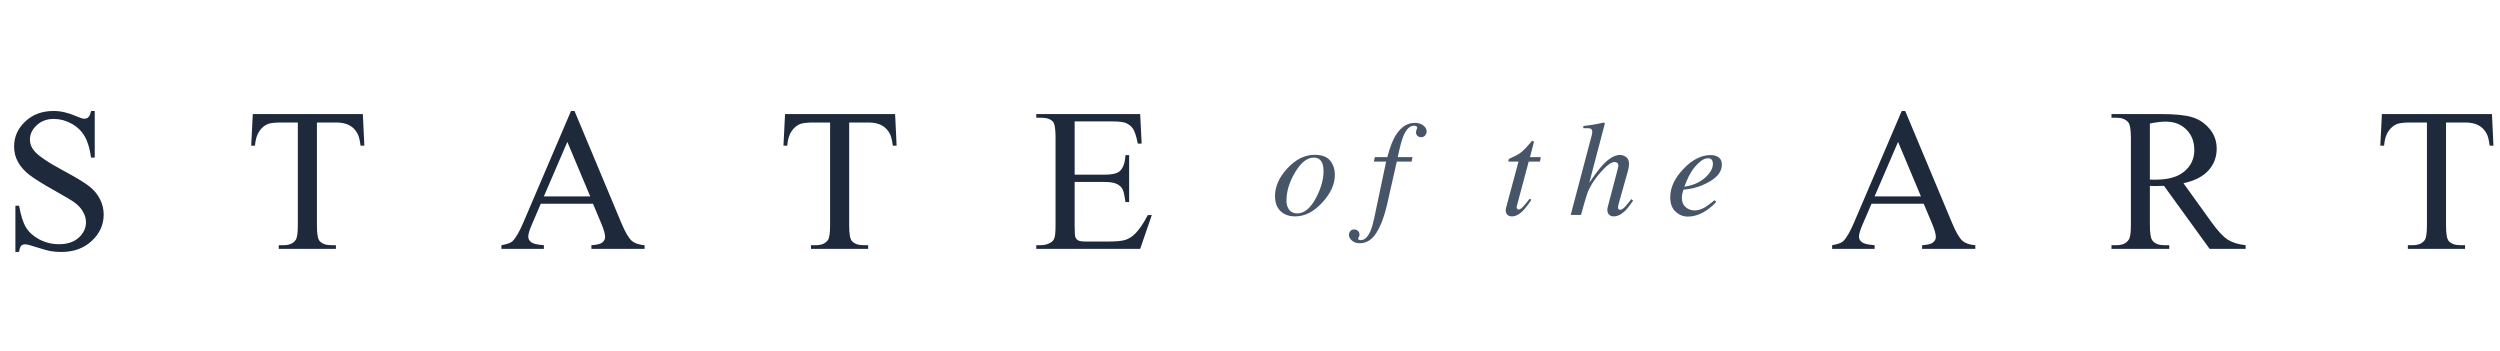 <svg width="221" height="31" viewBox="0 0 221 31" fill="none" xmlns="http://www.w3.org/2000/svg">
<path d="M8.375 9.81V13.932H8.049C7.944 13.141 7.754 12.511 7.478 12.042C7.209 11.573 6.822 11.201 6.318 10.926C5.814 10.65 5.293 10.513 4.754 10.513C4.144 10.513 3.64 10.7 3.242 11.075C2.843 11.444 2.644 11.866 2.644 12.341C2.644 12.704 2.77 13.035 3.022 13.334C3.385 13.773 4.25 14.359 5.615 15.092C6.728 15.69 7.487 16.149 7.891 16.472C8.301 16.788 8.615 17.163 8.832 17.597C9.054 18.03 9.166 18.484 9.166 18.959C9.166 19.861 8.814 20.641 8.111 21.297C7.414 21.947 6.514 22.273 5.413 22.273C5.067 22.273 4.742 22.246 4.437 22.193C4.255 22.164 3.878 22.059 3.303 21.877C2.735 21.689 2.375 21.596 2.222 21.596C2.076 21.596 1.959 21.64 1.871 21.727C1.789 21.815 1.727 21.997 1.686 22.273H1.361V18.186H1.686C1.838 19.041 2.044 19.683 2.301 20.11C2.559 20.532 2.952 20.884 3.479 21.165C4.012 21.446 4.595 21.587 5.228 21.587C5.961 21.587 6.538 21.394 6.96 21.007C7.387 20.62 7.601 20.163 7.601 19.636C7.601 19.343 7.519 19.047 7.355 18.748C7.197 18.449 6.948 18.171 6.608 17.913C6.379 17.737 5.755 17.365 4.736 16.797C3.716 16.223 2.99 15.766 2.556 15.426C2.129 15.086 1.803 14.711 1.581 14.301C1.358 13.891 1.247 13.44 1.247 12.947C1.247 12.092 1.575 11.356 2.231 10.741C2.887 10.12 3.722 9.81 4.736 9.81C5.369 9.81 6.04 9.965 6.749 10.275C7.077 10.422 7.308 10.495 7.443 10.495C7.595 10.495 7.718 10.451 7.812 10.363C7.912 10.27 7.991 10.085 8.049 9.81H8.375ZM32.076 10.082L32.208 12.877H31.874C31.81 12.385 31.722 12.033 31.61 11.822C31.429 11.482 31.186 11.233 30.881 11.075C30.582 10.911 30.187 10.829 29.694 10.829H28.016V19.935C28.016 20.667 28.095 21.124 28.253 21.306C28.476 21.552 28.818 21.675 29.281 21.675H29.694V22H24.641V21.675H25.063C25.567 21.675 25.924 21.523 26.135 21.218C26.264 21.03 26.328 20.602 26.328 19.935V10.829H24.896C24.339 10.829 23.943 10.87 23.709 10.952C23.404 11.063 23.144 11.277 22.927 11.594C22.71 11.91 22.581 12.338 22.54 12.877H22.206L22.347 10.082H32.076ZM52.42 18.01H47.806L46.998 19.891C46.798 20.354 46.699 20.699 46.699 20.928C46.699 21.109 46.784 21.27 46.954 21.411C47.129 21.546 47.504 21.634 48.079 21.675V22H44.326V21.675C44.824 21.587 45.146 21.473 45.292 21.332C45.591 21.051 45.922 20.48 46.286 19.618L50.478 9.81H50.786L54.934 19.724C55.268 20.52 55.57 21.039 55.839 21.279C56.115 21.514 56.496 21.645 56.982 21.675V22H52.28V21.675C52.754 21.651 53.074 21.572 53.238 21.438C53.408 21.303 53.493 21.139 53.493 20.945C53.493 20.688 53.376 20.28 53.141 19.724L52.42 18.01ZM52.174 17.359L50.153 12.543L48.079 17.359H52.174ZM79.128 10.082L79.26 12.877H78.926C78.861 12.385 78.773 12.033 78.662 11.822C78.481 11.482 78.237 11.233 77.933 11.075C77.634 10.911 77.238 10.829 76.746 10.829H75.067V19.935C75.067 20.667 75.147 21.124 75.305 21.306C75.527 21.552 75.87 21.675 76.333 21.675H76.746V22H71.692V21.675H72.114C72.618 21.675 72.976 21.523 73.187 21.218C73.316 21.03 73.38 20.602 73.38 19.935V10.829H71.947C71.391 10.829 70.995 10.87 70.761 10.952C70.456 11.063 70.195 11.277 69.978 11.594C69.762 11.91 69.633 12.338 69.592 12.877H69.258L69.398 10.082H79.128ZM94.999 10.732V15.443H97.618C98.297 15.443 98.751 15.341 98.98 15.136C99.285 14.866 99.455 14.392 99.49 13.712H99.815V17.86H99.49C99.408 17.28 99.326 16.908 99.244 16.744C99.138 16.539 98.965 16.378 98.725 16.261C98.485 16.144 98.116 16.085 97.618 16.085H94.999V20.014C94.999 20.541 95.022 20.863 95.069 20.98C95.116 21.092 95.198 21.183 95.315 21.253C95.432 21.317 95.655 21.35 95.983 21.35H98.004C98.678 21.35 99.168 21.303 99.472 21.209C99.777 21.115 100.07 20.931 100.351 20.655C100.714 20.292 101.086 19.744 101.467 19.012H101.819L100.791 22H91.606V21.675H92.028C92.309 21.675 92.576 21.607 92.828 21.473C93.015 21.379 93.141 21.238 93.206 21.051C93.276 20.863 93.311 20.48 93.311 19.899V12.156C93.311 11.4 93.235 10.935 93.082 10.759C92.872 10.524 92.52 10.407 92.028 10.407H91.606V10.082H100.791L100.922 12.692H100.58C100.457 12.065 100.319 11.635 100.167 11.4C100.02 11.166 99.8 10.987 99.507 10.864C99.273 10.776 98.86 10.732 98.268 10.732H94.999ZM170.056 18.01H165.442L164.633 19.891C164.434 20.354 164.334 20.699 164.334 20.928C164.334 21.109 164.419 21.27 164.589 21.411C164.765 21.546 165.14 21.634 165.714 21.675V22H161.961V21.675C162.459 21.587 162.782 21.473 162.928 21.332C163.227 21.051 163.558 20.48 163.921 19.618L168.114 9.81H168.421L172.57 19.724C172.904 20.52 173.206 21.039 173.475 21.279C173.75 21.514 174.131 21.645 174.618 21.675V22H169.915V21.675C170.39 21.651 170.709 21.572 170.873 21.438C171.043 21.303 171.128 21.139 171.128 20.945C171.128 20.688 171.011 20.28 170.777 19.724L170.056 18.01ZM169.81 17.359L167.789 12.543L165.714 17.359H169.81ZM198.513 22H195.331L191.297 16.428C190.998 16.439 190.755 16.445 190.567 16.445C190.491 16.445 190.409 16.445 190.321 16.445C190.233 16.439 190.143 16.434 190.049 16.428V19.891C190.049 20.641 190.131 21.106 190.295 21.288C190.518 21.546 190.851 21.675 191.297 21.675H191.763V22H186.656V21.675H187.104C187.608 21.675 187.969 21.511 188.185 21.183C188.309 21.001 188.37 20.57 188.37 19.891V12.191C188.37 11.441 188.288 10.976 188.124 10.794C187.895 10.536 187.556 10.407 187.104 10.407H186.656V10.082H190.998C192.264 10.082 193.195 10.176 193.793 10.363C194.396 10.545 194.906 10.885 195.322 11.383C195.744 11.875 195.955 12.464 195.955 13.149C195.955 13.882 195.715 14.518 195.234 15.057C194.76 15.596 194.021 15.977 193.019 16.199L195.48 19.618C196.043 20.403 196.526 20.925 196.931 21.183C197.335 21.44 197.862 21.605 198.513 21.675V22ZM190.049 15.874C190.16 15.874 190.257 15.877 190.339 15.883C190.421 15.883 190.488 15.883 190.541 15.883C191.678 15.883 192.533 15.637 193.107 15.145C193.687 14.652 193.977 14.025 193.977 13.264C193.977 12.52 193.743 11.916 193.274 11.453C192.811 10.984 192.196 10.75 191.429 10.75C191.089 10.75 190.629 10.806 190.049 10.917V15.874ZM220.289 10.082L220.421 12.877H220.087C220.023 12.385 219.935 12.033 219.824 11.822C219.642 11.482 219.399 11.233 219.094 11.075C218.795 10.911 218.4 10.829 217.908 10.829H216.229V19.935C216.229 20.667 216.308 21.124 216.466 21.306C216.689 21.552 217.032 21.675 217.495 21.675H217.908V22H212.854V21.675H213.276C213.78 21.675 214.137 21.523 214.348 21.218C214.477 21.03 214.541 20.602 214.541 19.935V10.829H213.109C212.552 10.829 212.157 10.87 211.922 10.952C211.618 11.063 211.357 11.277 211.14 11.594C210.923 11.91 210.794 12.338 210.753 12.877H210.419L210.56 10.082H220.289Z" fill="#1E293B"/>
<path d="M113.724 17.74C113.724 18.064 113.804 18.334 113.964 18.549C114.129 18.76 114.367 18.865 114.679 18.865C115.316 18.865 115.88 18.385 116.373 17.424C116.791 16.6 117 15.842 117 15.15C117 14.857 116.964 14.621 116.894 14.441C116.757 14.102 116.507 13.932 116.144 13.932C115.546 13.932 114.986 14.379 114.462 15.273C113.97 16.109 113.724 16.932 113.724 17.74ZM116.209 13.685C116.865 13.685 117.328 13.861 117.597 14.213C117.867 14.56 118.002 14.973 118.002 15.449C118.002 16.277 117.636 17.09 116.906 17.887C116.152 18.715 115.347 19.129 114.492 19.129C113.953 19.129 113.521 18.973 113.197 18.66C112.873 18.348 112.711 17.908 112.711 17.342C112.711 16.486 113.074 15.668 113.8 14.887C114.543 14.086 115.345 13.685 116.209 13.685ZM126.114 11.611C126.114 11.736 126.071 11.854 125.985 11.963C125.899 12.072 125.78 12.127 125.628 12.127C125.495 12.127 125.386 12.086 125.3 12.004C125.214 11.918 125.171 11.818 125.171 11.705C125.171 11.627 125.208 11.492 125.282 11.301C125.282 11.25 125.257 11.205 125.206 11.166C125.155 11.131 125.089 11.113 125.007 11.113C124.624 11.113 124.304 11.428 124.046 12.057C123.901 12.42 123.739 13.031 123.56 13.891H124.866L124.784 14.283H123.477L122.616 18.086C122.386 19.105 122.075 19.93 121.685 20.559C121.298 21.188 120.802 21.502 120.196 21.502C119.919 21.502 119.692 21.426 119.517 21.273C119.337 21.121 119.247 20.951 119.247 20.764C119.247 20.646 119.286 20.537 119.364 20.436C119.438 20.334 119.552 20.283 119.704 20.283C119.837 20.283 119.95 20.326 120.044 20.412C120.134 20.502 120.179 20.611 120.179 20.74C120.179 20.811 120.159 20.881 120.12 20.951C120.077 21.025 120.056 21.076 120.056 21.104C120.056 21.139 120.079 21.168 120.126 21.191C120.169 21.215 120.226 21.227 120.296 21.227C120.628 21.227 120.909 20.965 121.14 20.441C121.261 20.168 121.372 19.791 121.474 19.311L122.534 14.283H121.45L121.532 13.891H122.64C122.878 12.98 123.145 12.307 123.442 11.869C123.884 11.197 124.429 10.861 125.077 10.861C125.374 10.861 125.62 10.938 125.815 11.09C126.015 11.242 126.114 11.416 126.114 11.611ZM133.105 18.613C133.105 18.582 133.107 18.547 133.111 18.508C133.115 18.465 133.123 18.422 133.134 18.379L134.236 14.283H133.345C133.345 14.178 133.353 14.111 133.369 14.084C133.384 14.057 133.424 14.029 133.486 14.002C133.881 13.834 134.185 13.672 134.4 13.516C134.619 13.359 134.916 13.059 135.291 12.613L135.384 12.502C135.396 12.486 135.41 12.475 135.425 12.467C135.445 12.455 135.465 12.449 135.484 12.449C135.523 12.457 135.55 12.465 135.566 12.473C135.578 12.5 135.584 12.525 135.584 12.549C135.588 12.568 135.588 12.59 135.584 12.613L135.25 13.891H136.205L136.134 14.283H135.138L134.084 18.227C134.064 18.297 134.07 18.365 134.101 18.432C134.132 18.494 134.185 18.525 134.259 18.525C134.361 18.525 134.504 18.424 134.687 18.221C134.793 18.111 134.97 17.895 135.22 17.57L135.373 17.658L135.291 17.781C134.955 18.285 134.658 18.637 134.4 18.836C134.146 19.031 133.904 19.129 133.674 19.129C133.474 19.129 133.33 19.076 133.24 18.971C133.15 18.865 133.105 18.746 133.105 18.613ZM139.964 11.143C140.214 11.107 140.415 11.08 140.567 11.06C140.724 11.037 140.858 11.016 140.972 10.996C141.433 10.906 141.681 10.857 141.716 10.85C141.751 10.842 141.778 10.838 141.798 10.838C141.845 10.861 141.868 10.891 141.868 10.926L140.491 16.158C140.983 15.432 141.386 14.9 141.698 14.565C142.245 13.986 142.747 13.697 143.204 13.697C143.392 13.697 143.571 13.758 143.743 13.879C143.919 13.996 144.007 14.209 144.007 14.518C144.007 14.592 143.997 14.688 143.978 14.805C143.958 14.922 143.935 15.025 143.907 15.115L143.116 17.922C143.093 18 143.073 18.076 143.058 18.15C143.042 18.221 143.034 18.285 143.034 18.344C143.034 18.41 143.05 18.461 143.081 18.496C143.112 18.527 143.157 18.543 143.216 18.543C143.337 18.543 143.48 18.459 143.644 18.291C143.745 18.186 143.935 17.955 144.212 17.6L144.364 17.74C144.091 18.146 143.858 18.443 143.667 18.631C143.327 18.963 142.985 19.129 142.642 19.129C142.485 19.129 142.355 19.08 142.249 18.982C142.144 18.885 142.091 18.744 142.091 18.561C142.091 18.51 142.093 18.463 142.097 18.42C142.105 18.373 142.116 18.322 142.132 18.268L143.034 14.834C143.042 14.803 143.048 14.771 143.052 14.74C143.06 14.705 143.064 14.67 143.064 14.635C143.064 14.537 143.034 14.461 142.976 14.406C142.913 14.352 142.833 14.324 142.735 14.324C142.474 14.324 142.144 14.535 141.745 14.957C141.347 15.375 141.011 15.803 140.737 16.24C140.55 16.549 140.407 16.84 140.31 17.113C140.216 17.387 140.032 18.016 139.759 19H138.851L140.726 11.893C140.737 11.842 140.745 11.799 140.749 11.764C140.753 11.729 140.755 11.695 140.755 11.664C140.755 11.496 140.7 11.396 140.591 11.365C140.481 11.33 140.273 11.32 139.964 11.336V11.143ZM147.649 17.447C147.649 16.58 148.039 15.74 148.821 14.928C149.594 14.115 150.393 13.709 151.217 13.709C151.522 13.709 151.764 13.779 151.944 13.92C152.123 14.06 152.213 14.27 152.213 14.547C152.213 15.109 151.883 15.592 151.223 15.994C150.567 16.393 149.875 16.637 149.149 16.727L148.815 16.768C148.764 16.928 148.729 17.057 148.709 17.154C148.69 17.248 148.68 17.367 148.68 17.512C148.68 17.855 148.791 18.123 149.014 18.314C149.241 18.506 149.508 18.602 149.817 18.602C150.11 18.602 150.42 18.504 150.748 18.309C150.936 18.195 151.207 17.992 151.563 17.699L151.715 17.834C151.539 18.057 151.287 18.285 150.959 18.52C150.377 18.938 149.793 19.146 149.207 19.146C148.793 19.146 148.43 19 148.118 18.707C147.805 18.414 147.649 17.994 147.649 17.447ZM148.897 16.504C149.643 16.395 150.25 16.133 150.719 15.719C151.188 15.301 151.422 14.887 151.422 14.477C151.422 14.328 151.387 14.211 151.317 14.125C151.246 14.035 151.143 13.99 151.006 13.99C150.752 13.99 150.502 14.1 150.256 14.318C150.014 14.533 149.795 14.777 149.6 15.051C149.393 15.371 149.229 15.678 149.108 15.971C149.041 16.127 148.971 16.305 148.897 16.504Z" fill="#475569"/>
</svg>
